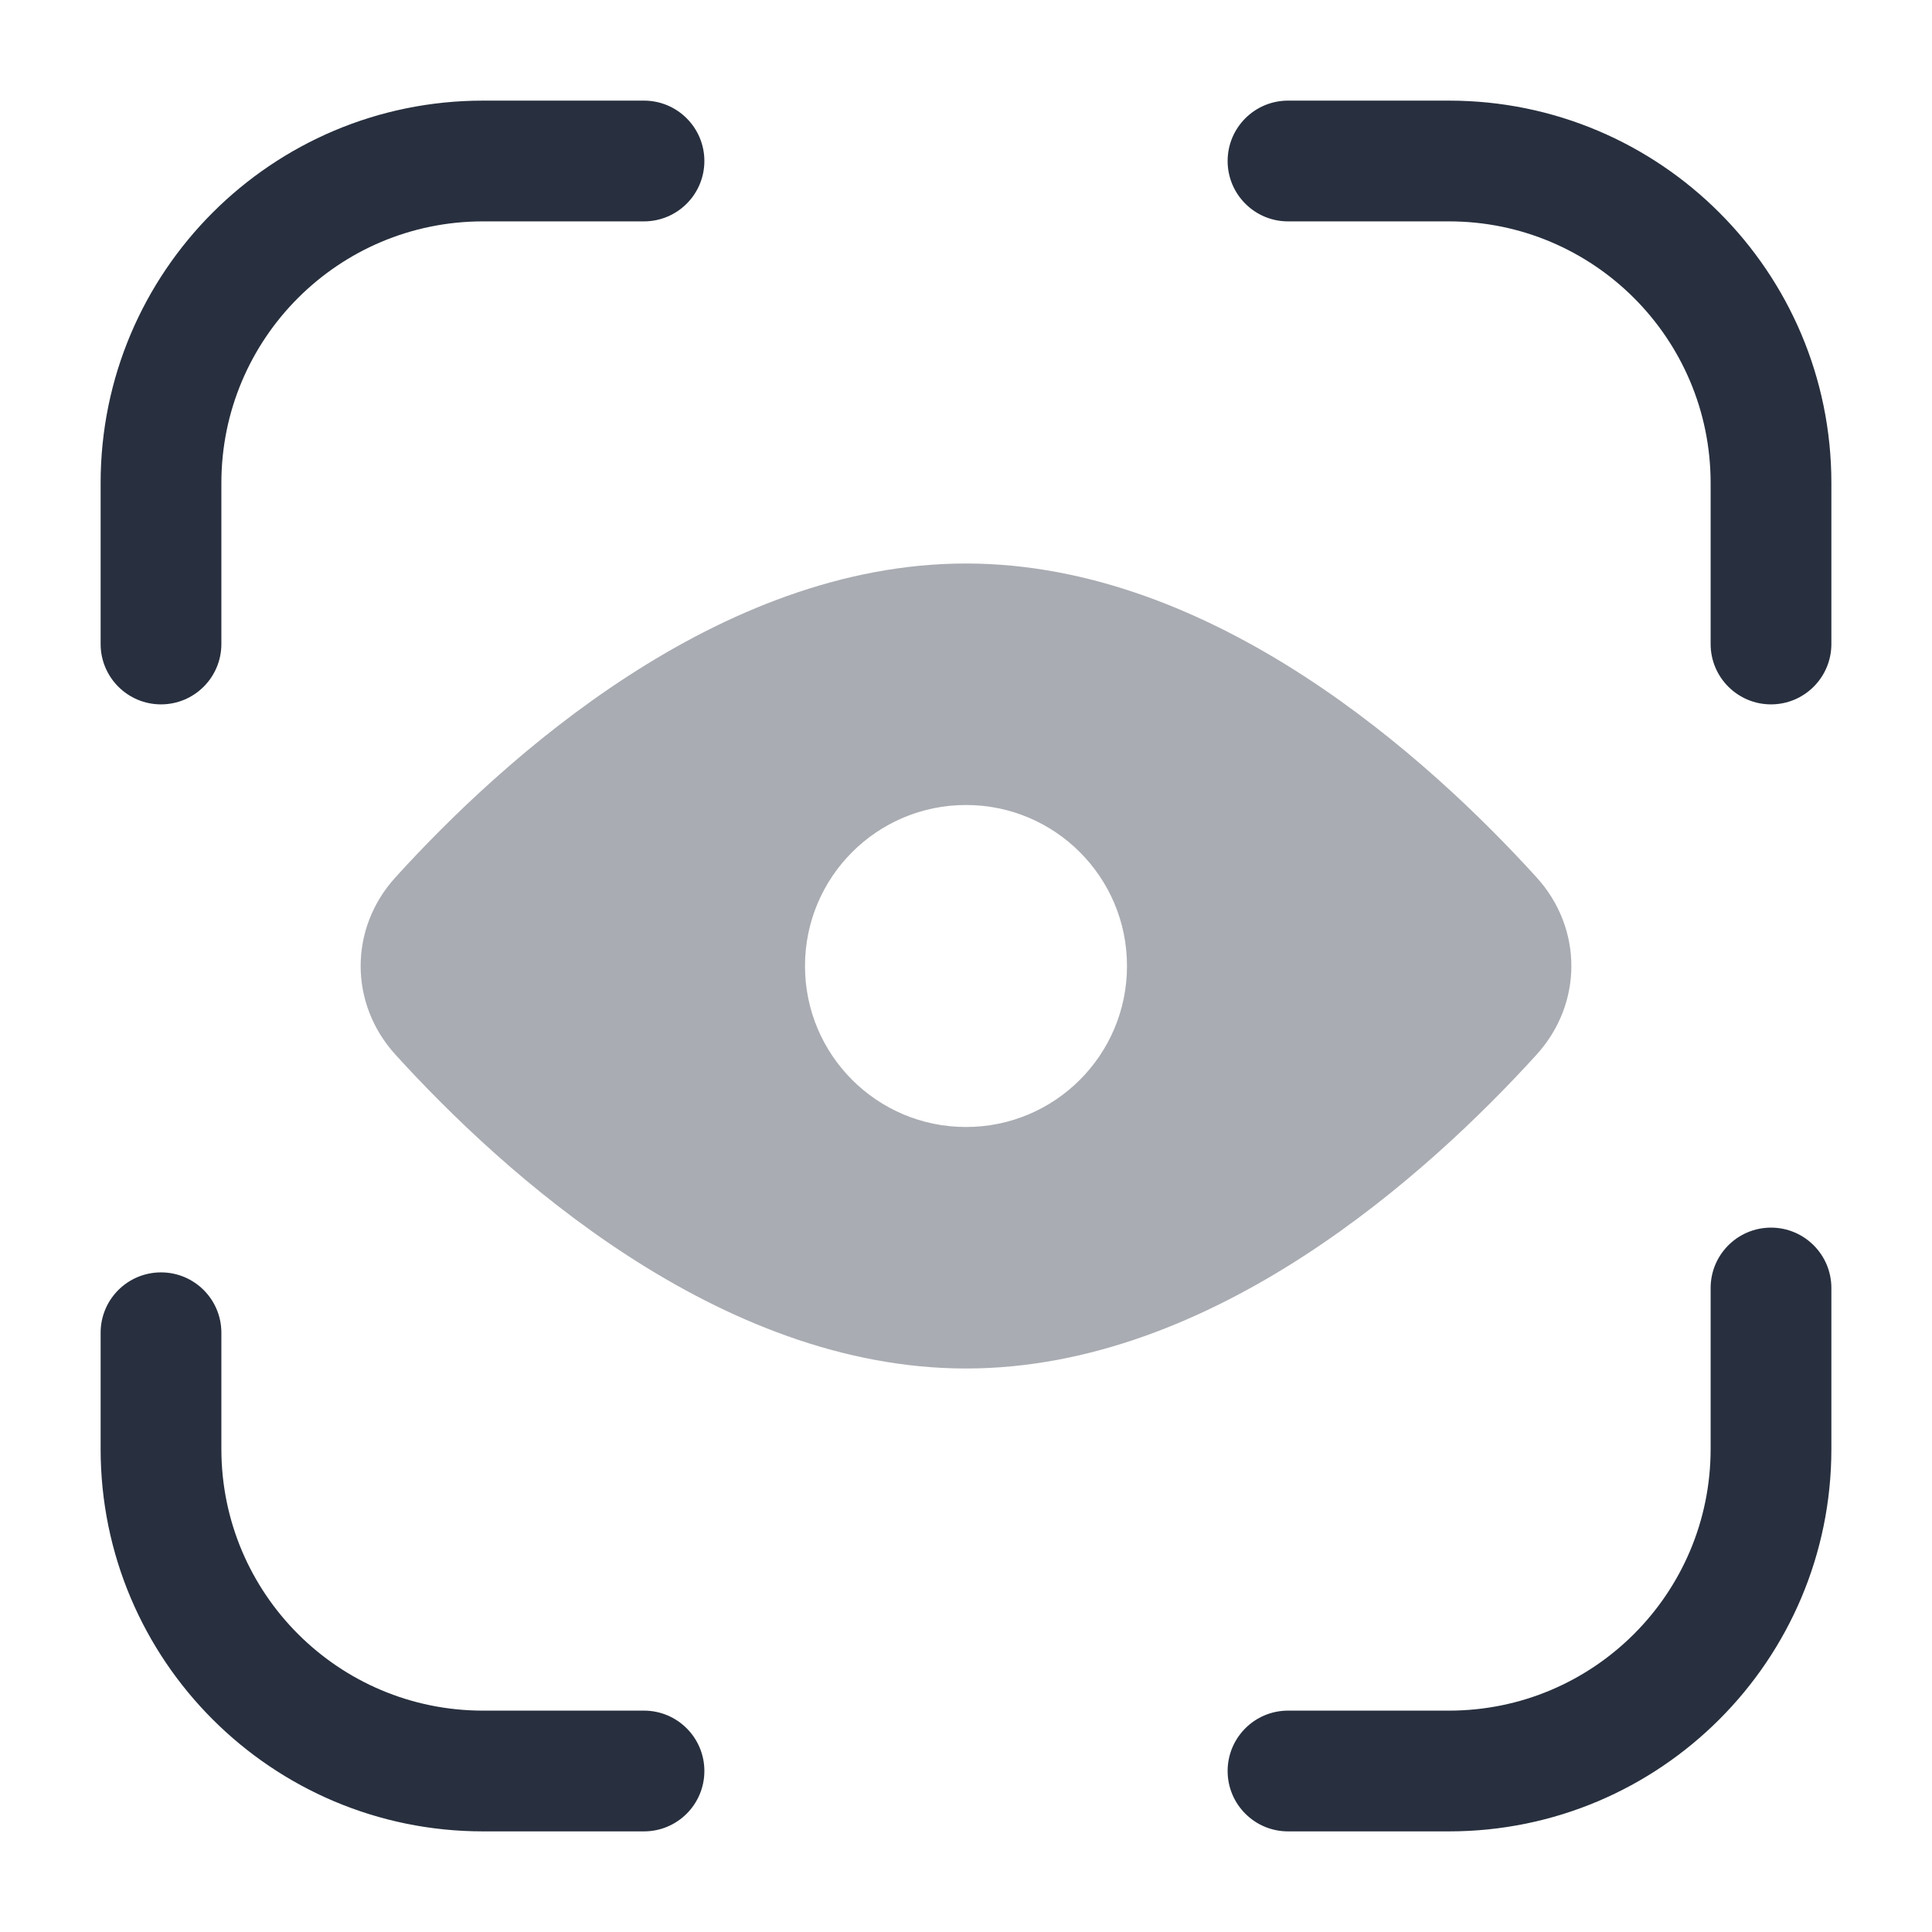 <svg width="24" height="24" viewBox="0 0 24 24" fill="none" xmlns="http://www.w3.org/2000/svg">
<path opacity="0.4" fill-rule="evenodd" clip-rule="evenodd" d="M12 17C15.078 17 17.75 14.573 19.088 13.101C19.664 12.467 19.664 11.533 19.088 10.899C17.75 9.426 15.078 7 12 7C8.922 7 6.25 9.426 4.912 10.899C4.336 11.533 4.336 12.467 4.912 13.101C6.25 14.573 8.922 17 12 17ZM12 14C13.105 14 14 13.105 14 12C14 10.895 13.105 10 12 10C10.895 10 10 10.895 10 12C10 13.105 10.895 14 12 14Z" fill="#28303F"/>
<path fill-rule="evenodd" clip-rule="evenodd" d="M6 2.75C4.205 2.75 2.75 4.205 2.75 6V8C2.75 8.414 2.414 8.75 2 8.75C1.586 8.75 1.25 8.414 1.25 8V6C1.25 3.377 3.377 1.25 6 1.25H8C8.414 1.25 8.75 1.586 8.75 2C8.75 2.414 8.414 2.75 8 2.75H6ZM15.25 2C15.25 1.586 15.586 1.25 16 1.25H18C20.623 1.25 22.75 3.377 22.75 6V8C22.75 8.414 22.414 8.75 22 8.75C21.586 8.75 21.25 8.414 21.25 8V6C21.25 4.205 19.795 2.75 18 2.75H16C15.586 2.75 15.25 2.414 15.25 2ZM22 15.25C22.414 15.25 22.75 15.586 22.75 16V18C22.75 20.623 20.623 22.75 18 22.75H16C15.586 22.75 15.25 22.414 15.25 22C15.25 21.586 15.586 21.25 16 21.25H18C19.795 21.25 21.25 19.795 21.25 18V16C21.25 15.586 21.586 15.25 22 15.25ZM2 15.806C2.414 15.806 2.75 16.141 2.75 16.556V18C2.75 19.795 4.205 21.25 6 21.25H8C8.414 21.25 8.75 21.586 8.75 22C8.75 22.414 8.414 22.75 8 22.75H6C3.377 22.75 1.25 20.623 1.25 18V16.556C1.25 16.141 1.586 15.806 2 15.806Z" fill="#28303F"/>
</svg>

